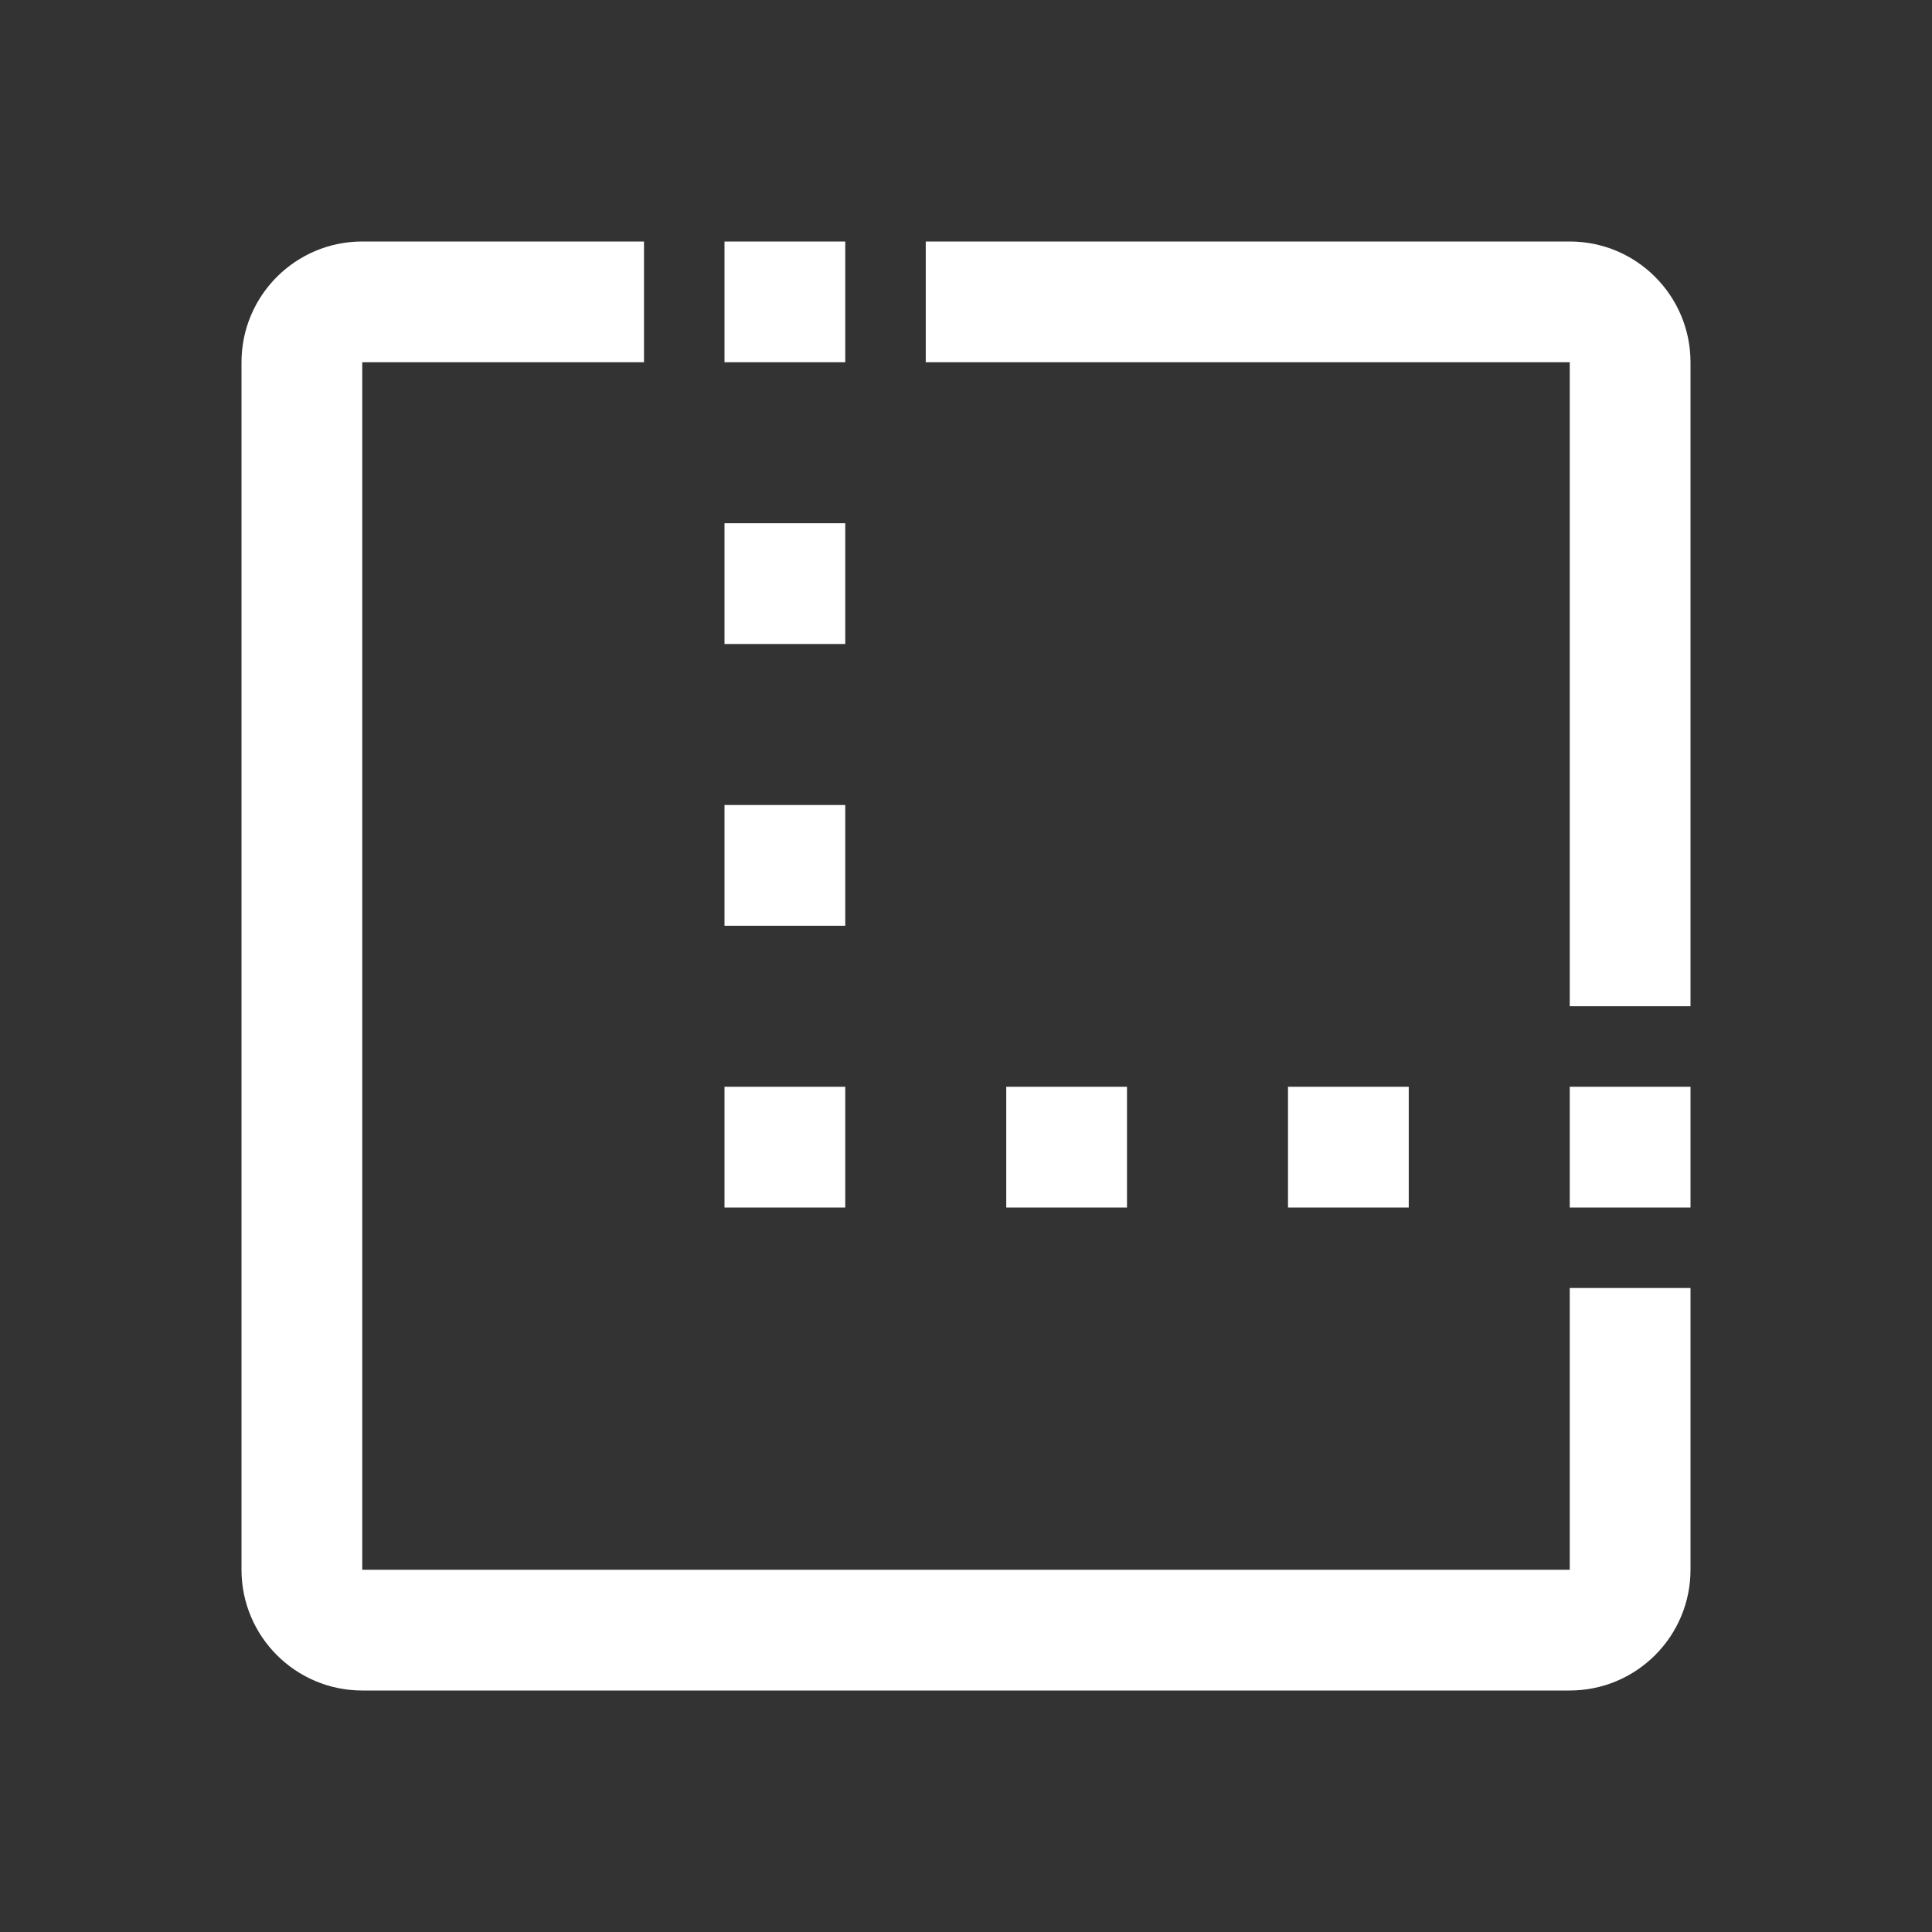 <?xml version="1.0" encoding="UTF-8"?>
<svg width="24px" height="24px" viewBox="0 0 24 24" version="1.1" xmlns="http://www.w3.org/2000/svg" xmlns:xlink="http://www.w3.org/1999/xlink">
    <rect x="0" y="0" width="24" height="24" fill="#333333" stroke="none"/>
    <title>ic_edit_photo_crop_freedom</title>
    <g id="ic_edit_photo_crop_freedom" stroke="none" stroke-width="1" fill="none" fill-rule="evenodd">
        <path d="M8,3 L8,4.5 L4.5,4.5 L4.5,19.5 L19.5,19.5 L19.5,16 L21,16 L21,19.5 C21,20.328 20.328,21 19.5,21 L4.5,21 C3.672,21 3,20.328 3,19.5 L3,4.5 C3,3.672 3.672,3 4.5,3 L8,3 Z M10.5,13.5 L10.5,15 L9,15 L9,13.5 L10.5,13.5 Z M14,13.5 L14,15 L12.5,15 L12.5,13.5 L14,13.5 Z M17.5,13.5 L17.5,15 L16,15 L16,13.5 L17.5,13.5 Z M21,13.5 L21,15 L19.5,15 L19.5,13.5 L21,13.5 Z M19.5,3 C20.328,3 21,3.672 21,4.5 L21,12.5 L19.5,12.5 L19.5,4.5 L11.5,4.5 L11.5,3 L19.5,3 Z M10.5,10 L10.5,11.5 L9,11.5 L9,10 L10.5,10 Z M10.5,6.5 L10.5,8 L9,8 L9,6.5 L10.5,6.5 Z M10.5,3 L10.5,4.5 L9,4.5 L9,3 L10.5,3 Z" id="形状" fill="#FFFFFF" fill-rule="nonzero"></path>
    </g>
</svg>
